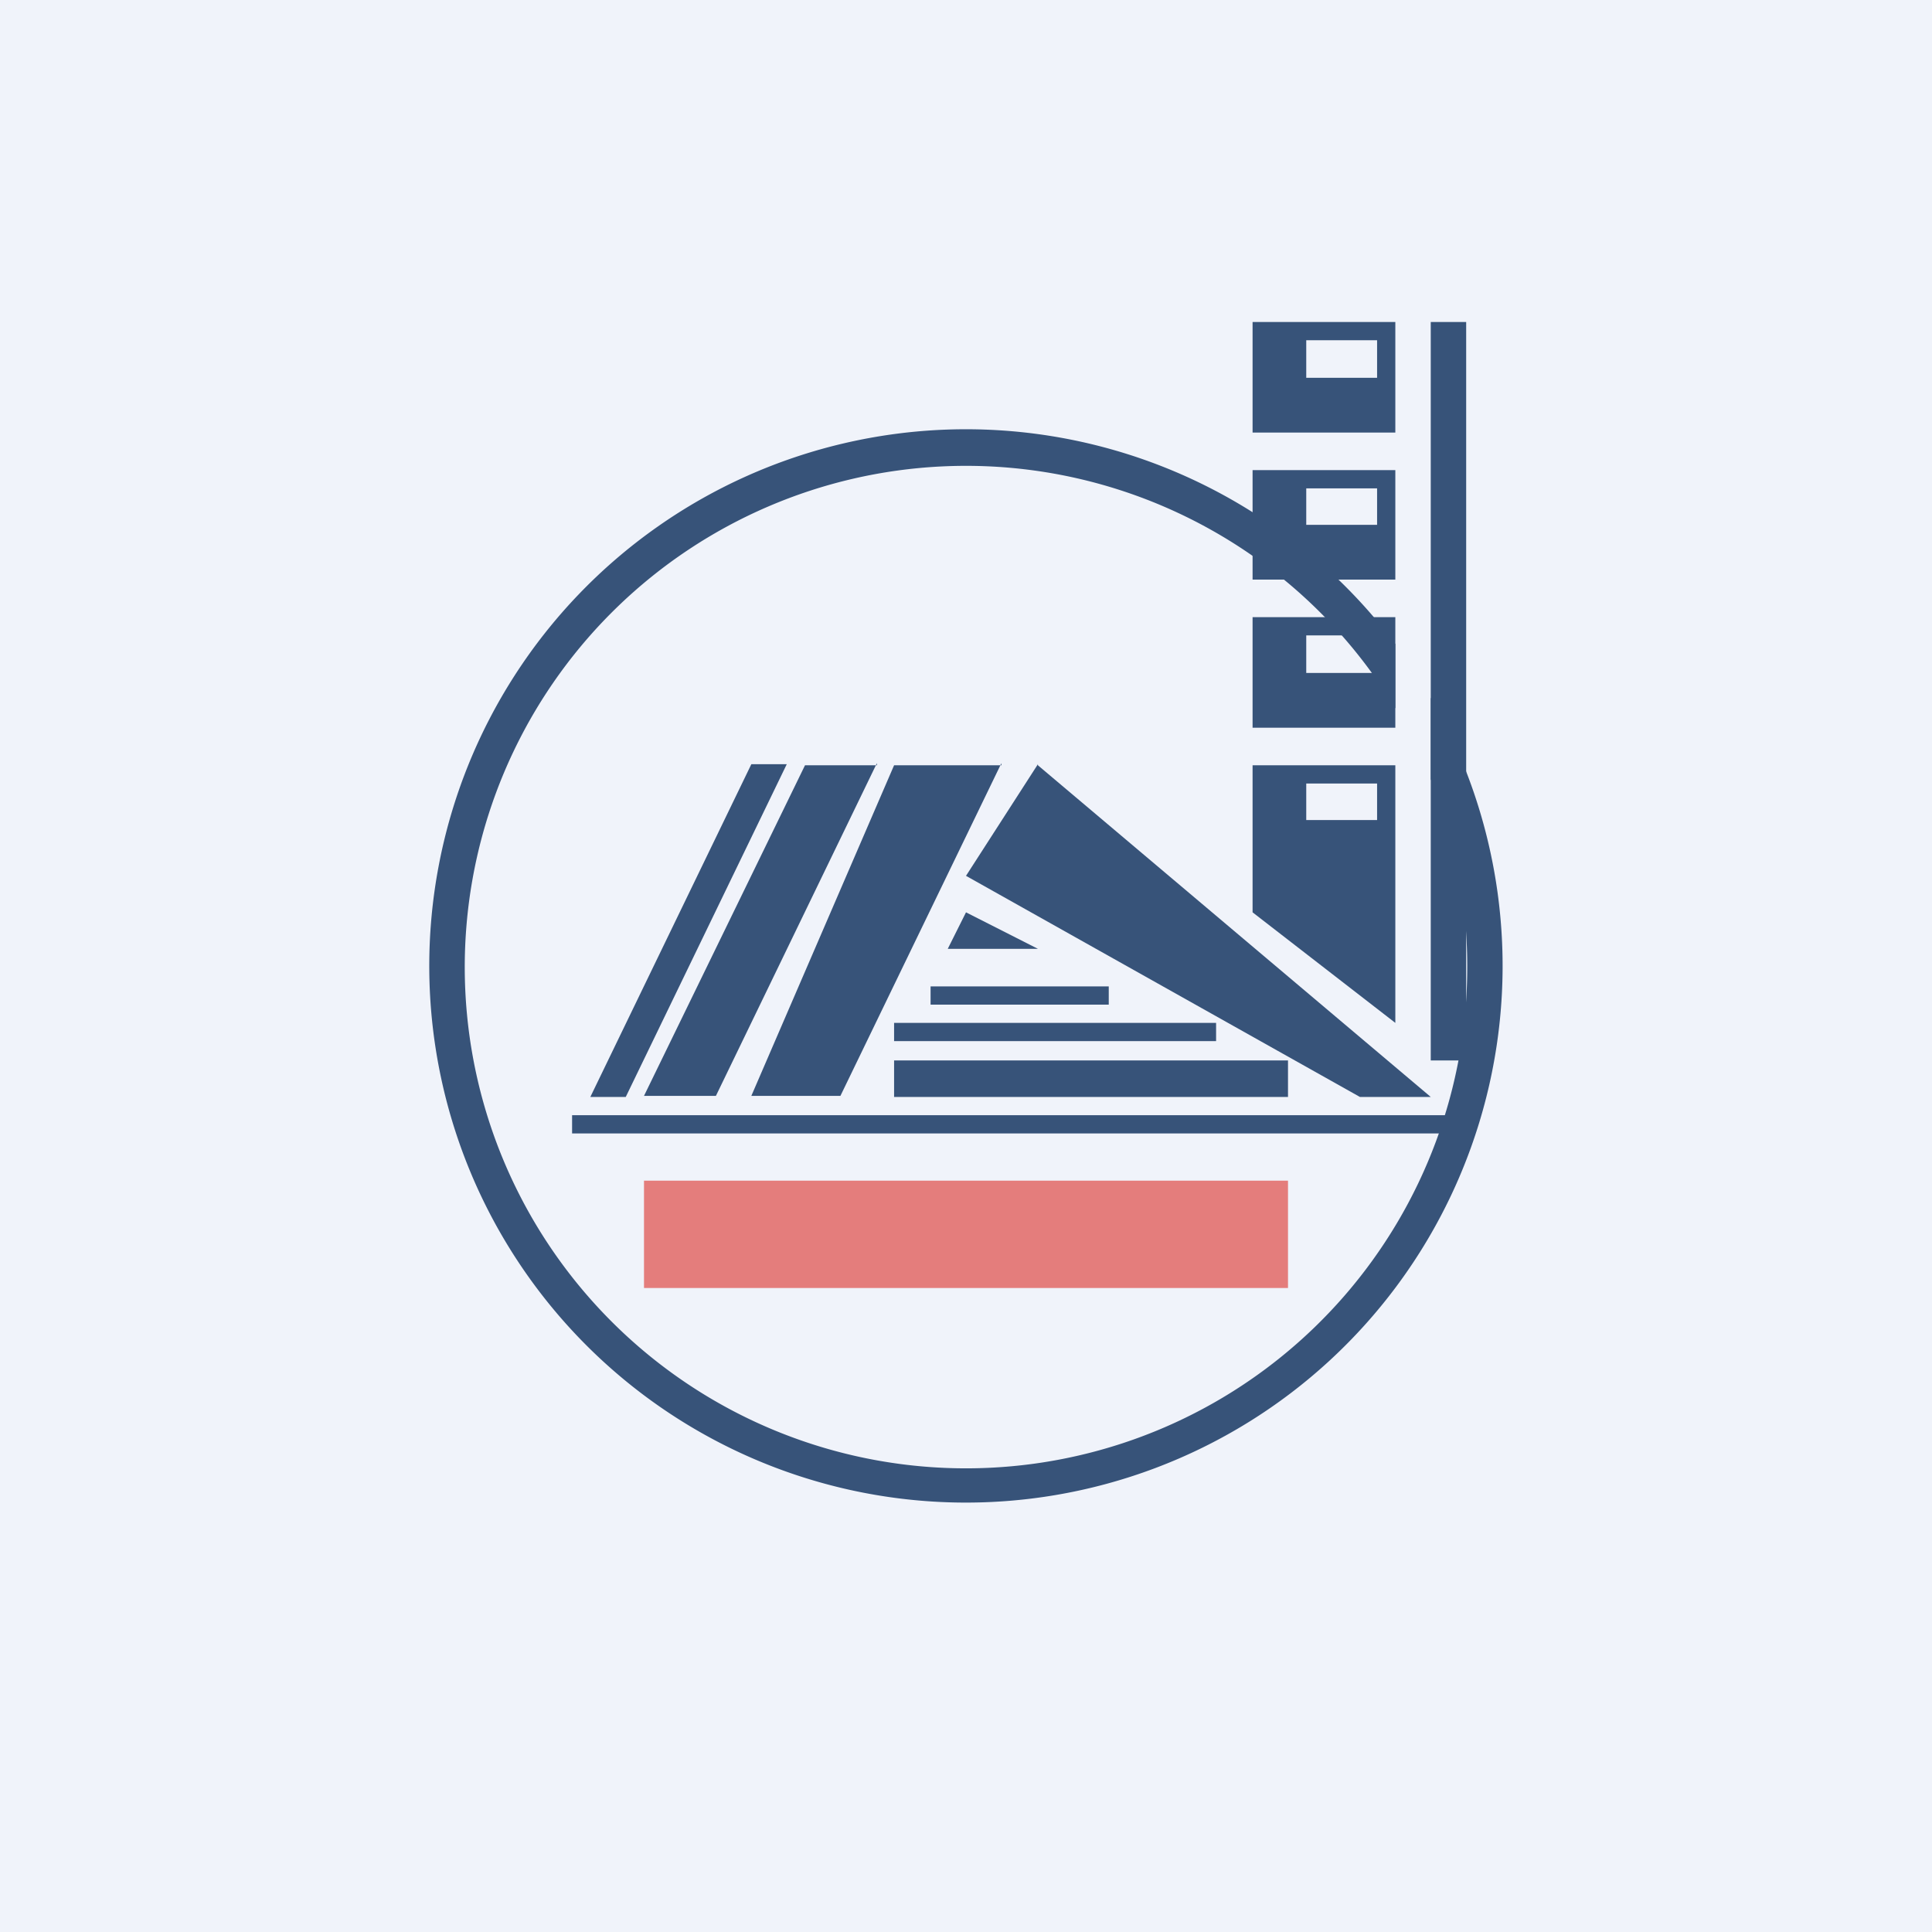 <!-- by TradingView --><svg width="18" height="18" viewBox="0 0 18 18" xmlns="http://www.w3.org/2000/svg"><path fill="#F0F3FA" d="M0 0h18v18H0z"/><path d="M13.67 9A4.67 4.67 0 1 1 13 6.6V6a5 5 0 1 0 .33.5v.76c.22.54.34 1.13.34 1.74Z" fill="#375379"/><path fill="#375379" d="M13.33 3h.33v6.88h-.33z"/><path fill-rule="evenodd" d="M13 3h-1.33v1.03H13V3Zm-.17.17h-.66v.35h.66v-.35ZM13 4.38h-1.33V5.4H13V4.37Zm-.17.17h-.66v.34h.66v-.34ZM13 5.75h-1.33v1.03H13V5.75Zm-.17.17h-.66v.35h.66v-.35ZM13 7.13h-1.33V8.5L13 9.53v-2.4Zm-.17.17h-.66v.34h.66V7.3Z" fill="#375379"/><path d="M5.33 10.4v.16h8.17v-.17H5.33ZM9.67 7.13l3.66 3.09h-.66L9 8.16l.67-1.04ZM9.33 7.13h-1L7 10.21h.83l1.5-3.1ZM8.17 7.13H7.5L6 10.21h.67l1.5-3.1ZM5.83 10.22H5.5L7 7.12h.33l-1.5 3.1ZM9 8.5l-.17.34h.84L9 8.5ZM8.67 9.36v-.17h1.66v.17H8.67ZM8.33 9.53v.17h3v-.17h-3ZM8.33 9.88v.34H12v-.34H8.33Z" fill="#375379"/><path fill="#DC2F29" fill-opacity=".6" d="M6 11h6v1H6z"/></svg>